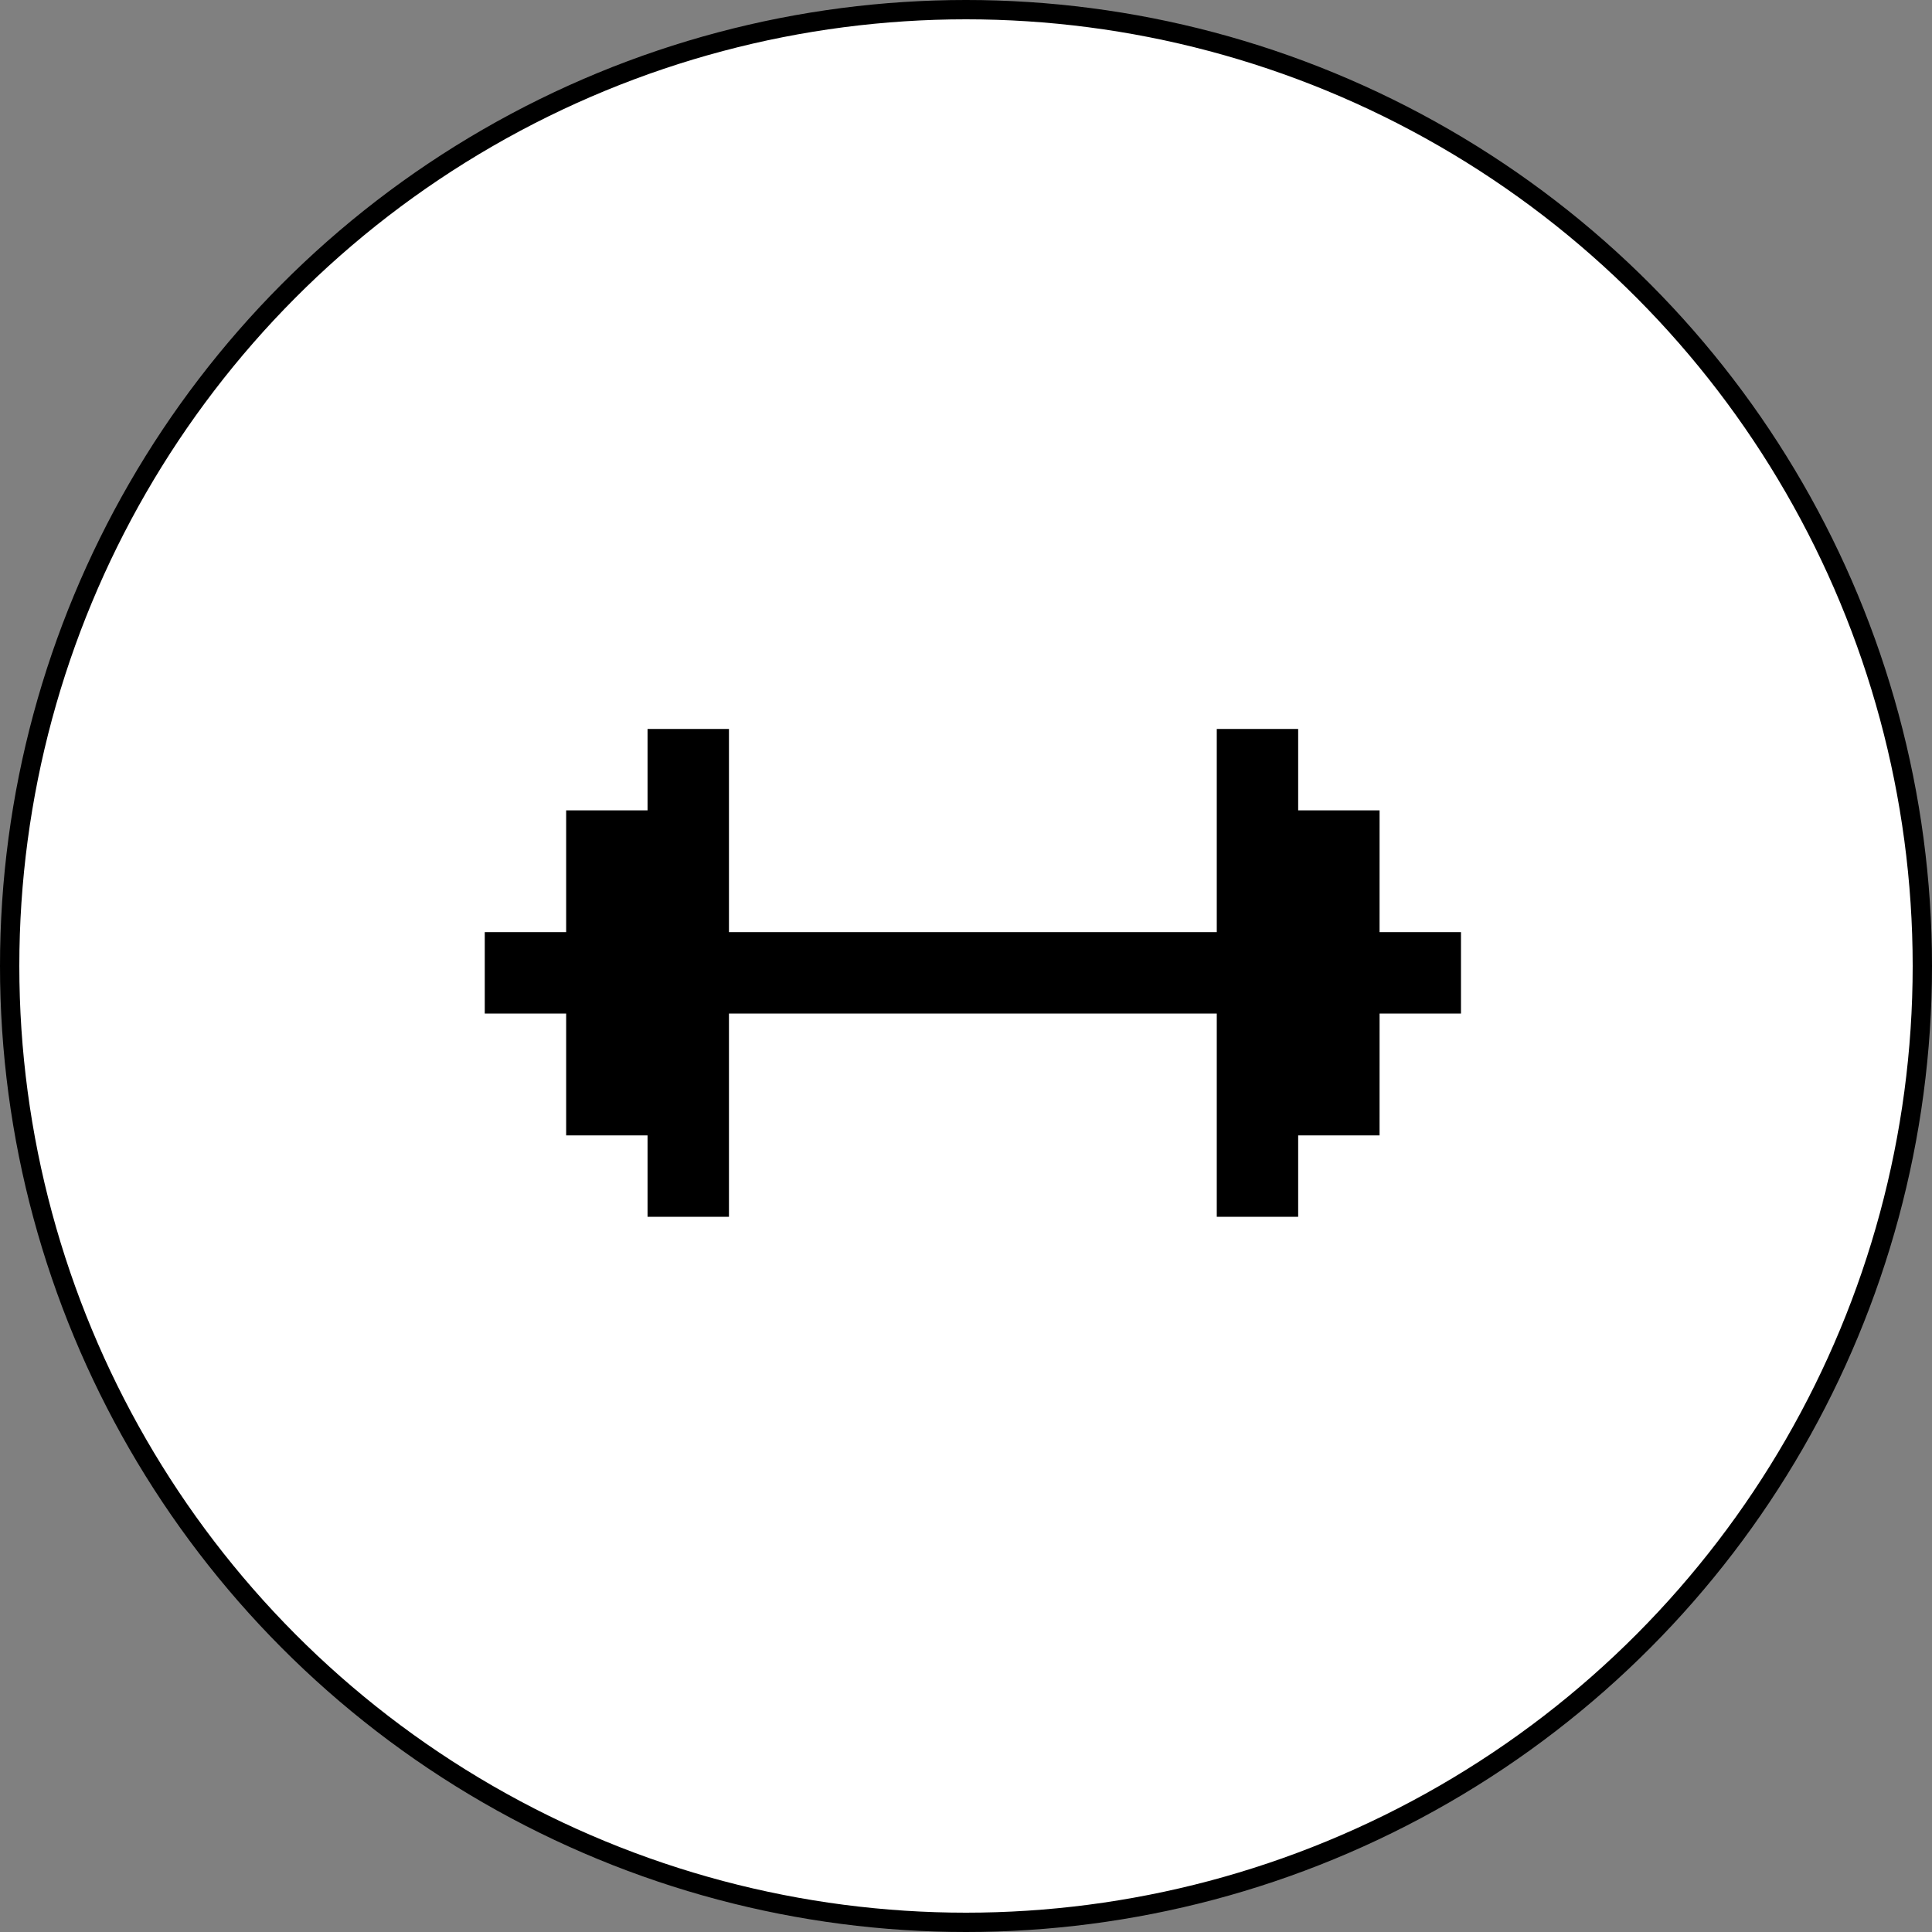 <svg width="100" height="100" viewBox="0 0 100 100" fill="none" xmlns="http://www.w3.org/2000/svg">
<rect x="0" y="0" width="100" height="100" fill="#808080" stroke="none"/>
<circle cx="50" cy="50" r="49.5" fill="white" stroke="black"/>
<g clip-path="url(#clip0)">
<path d="M67.193 41.944L67.193 37.73H62.98L62.98 48.249L37.731 48.249L37.731 37.73L33.517 37.73L33.517 41.944L29.304 41.944V48.249L25.091 48.249L25.091 52.462L29.304 52.462L29.304 58.767H33.517L33.517 62.98L37.731 62.98L37.731 52.462L62.98 52.462V62.98L67.193 62.98L67.193 58.767L71.406 58.767L71.407 52.462L75.62 52.462V48.249H71.406L71.407 41.944L67.193 41.944Z" fill="black"/>
</g>
<defs>
<clipPath id="clip0">
<rect width="50" height="50" fill="white" transform="translate(15 50.355) rotate(-45)"/>
</clipPath>
</defs>
</svg>
